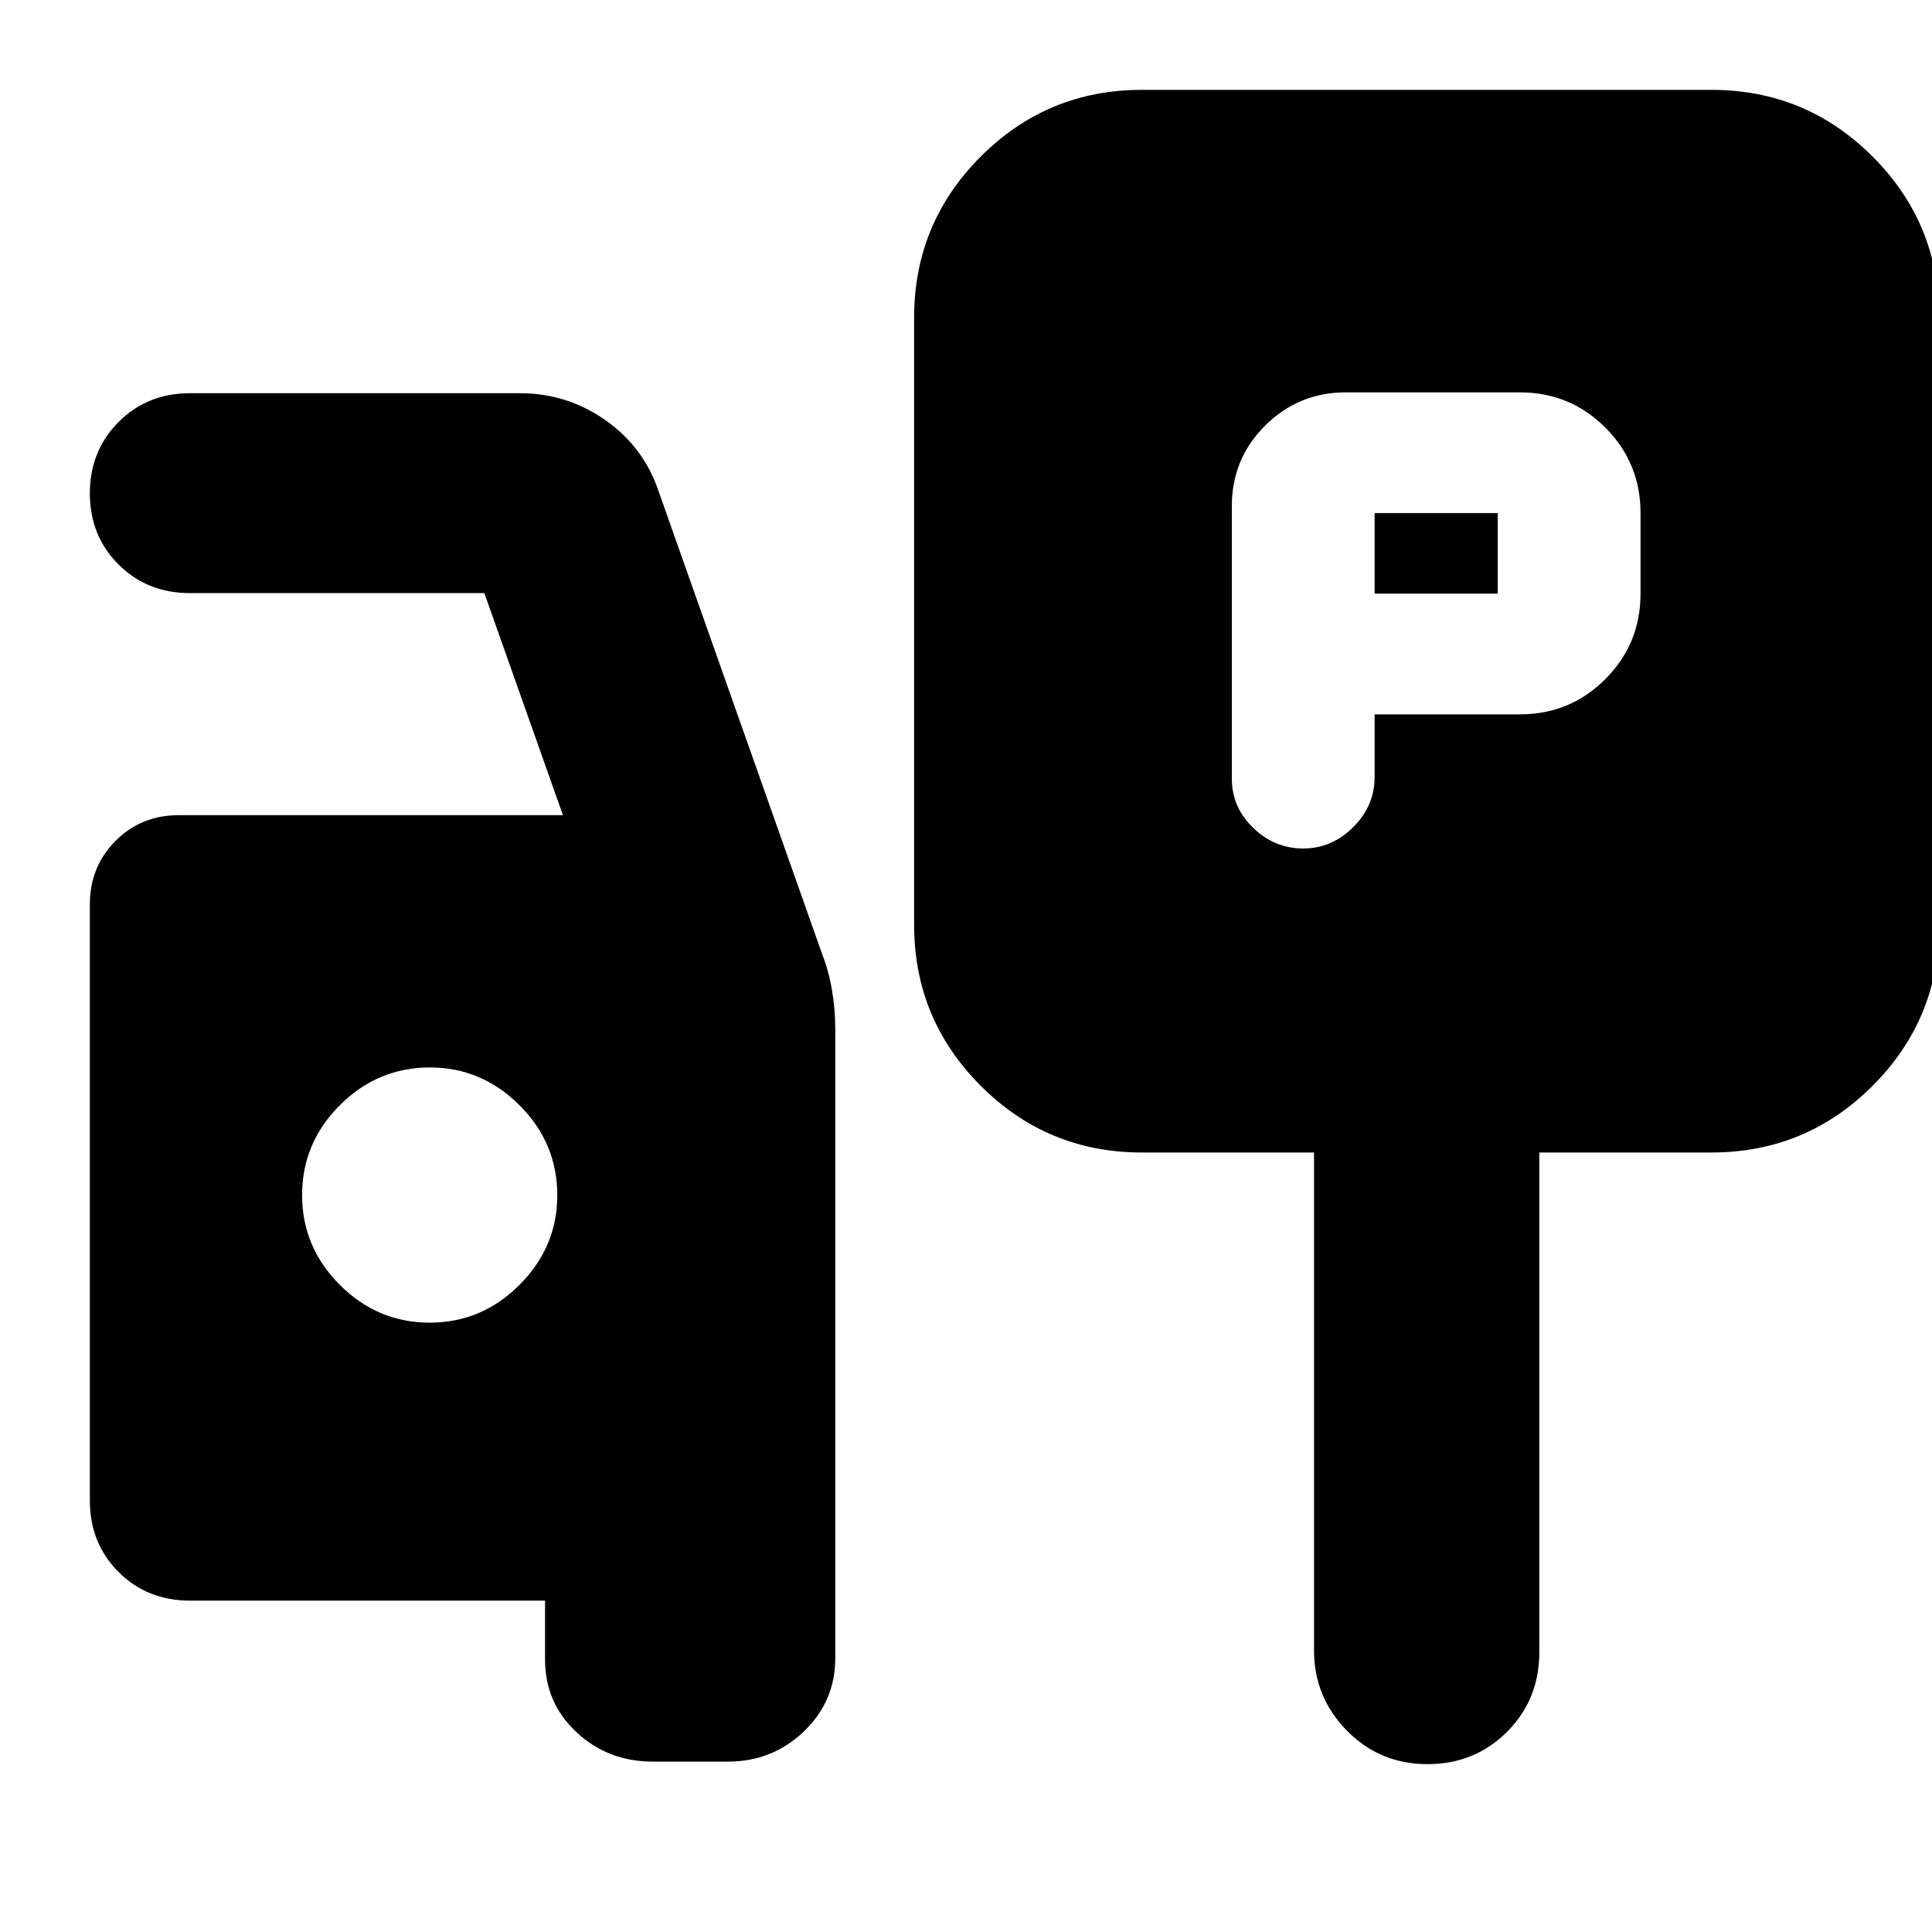 <svg xmlns="http://www.w3.org/2000/svg" height="24" viewBox="0 -960 960 960" width="24"><path d="M683.04-605.04h72.13q25 0 42.5-17.5t17.5-42.5v-40q0-25-17.5-42.5t-42.5-17.5h-86.5q-23.34 0-39.96 16.45-16.62 16.46-16.62 40.13v135.35q0 14.24 10.62 24.48t24.86 10.24q14.23 0 24.85-10.62 10.62-10.62 10.62-24.86v-31.17Zm0-60v-40h61.18v40h-61.18ZM567.39-387.33q-46.93 0-80.05-33.12t-33.12-80.05v-301.67q0-46.93 33.12-80.06 33.12-33.12 80.05-33.12h283.02q46.93 0 80.05 33.12 33.13 33.13 33.13 80.06v301.67q0 46.93-33.13 80.05-33.12 33.12-80.05 33.12h-85.54V-139q0 23.54-16.05 39.56-16.06 16.03-39.47 16.03-23.74 0-40.08-16.63-16.34-16.62-16.34-39.96v-247.33h-85.54ZM324.54-84.65q-22.41 0-38.06-14.6-15.65-14.59-15.65-36.1v-29.3H94.43q-21.27 0-35.53-14.25-14.25-14.26-14.25-35.53v-296.24q0-18.65 12.73-31.47t31.55-12.82h190.79l-39.05-110.32H94.43q-21.27 0-35.53-14.23-14.25-14.23-14.25-35.35t14.25-35.43q14.26-14.32 35.53-14.32h163.92q23.48 0 42.53 13.42 19.04 13.41 26.4 35.36l81.29 230.05q3.23 8.25 4.85 17.81 1.62 9.55 1.62 19.34v312.56q0 21.51-15.65 36.46-15.65 14.96-37.7 14.96h-37.15ZM213.51-302.78q25.88 0 44.64-18.79t18.76-44.5q0-26-18.79-44.76-18.79-18.76-44.49-18.76-26 0-44.76 18.76-18.76 18.76-18.76 44.65 0 25.88 18.76 44.64t44.64 18.76Z"/></svg>